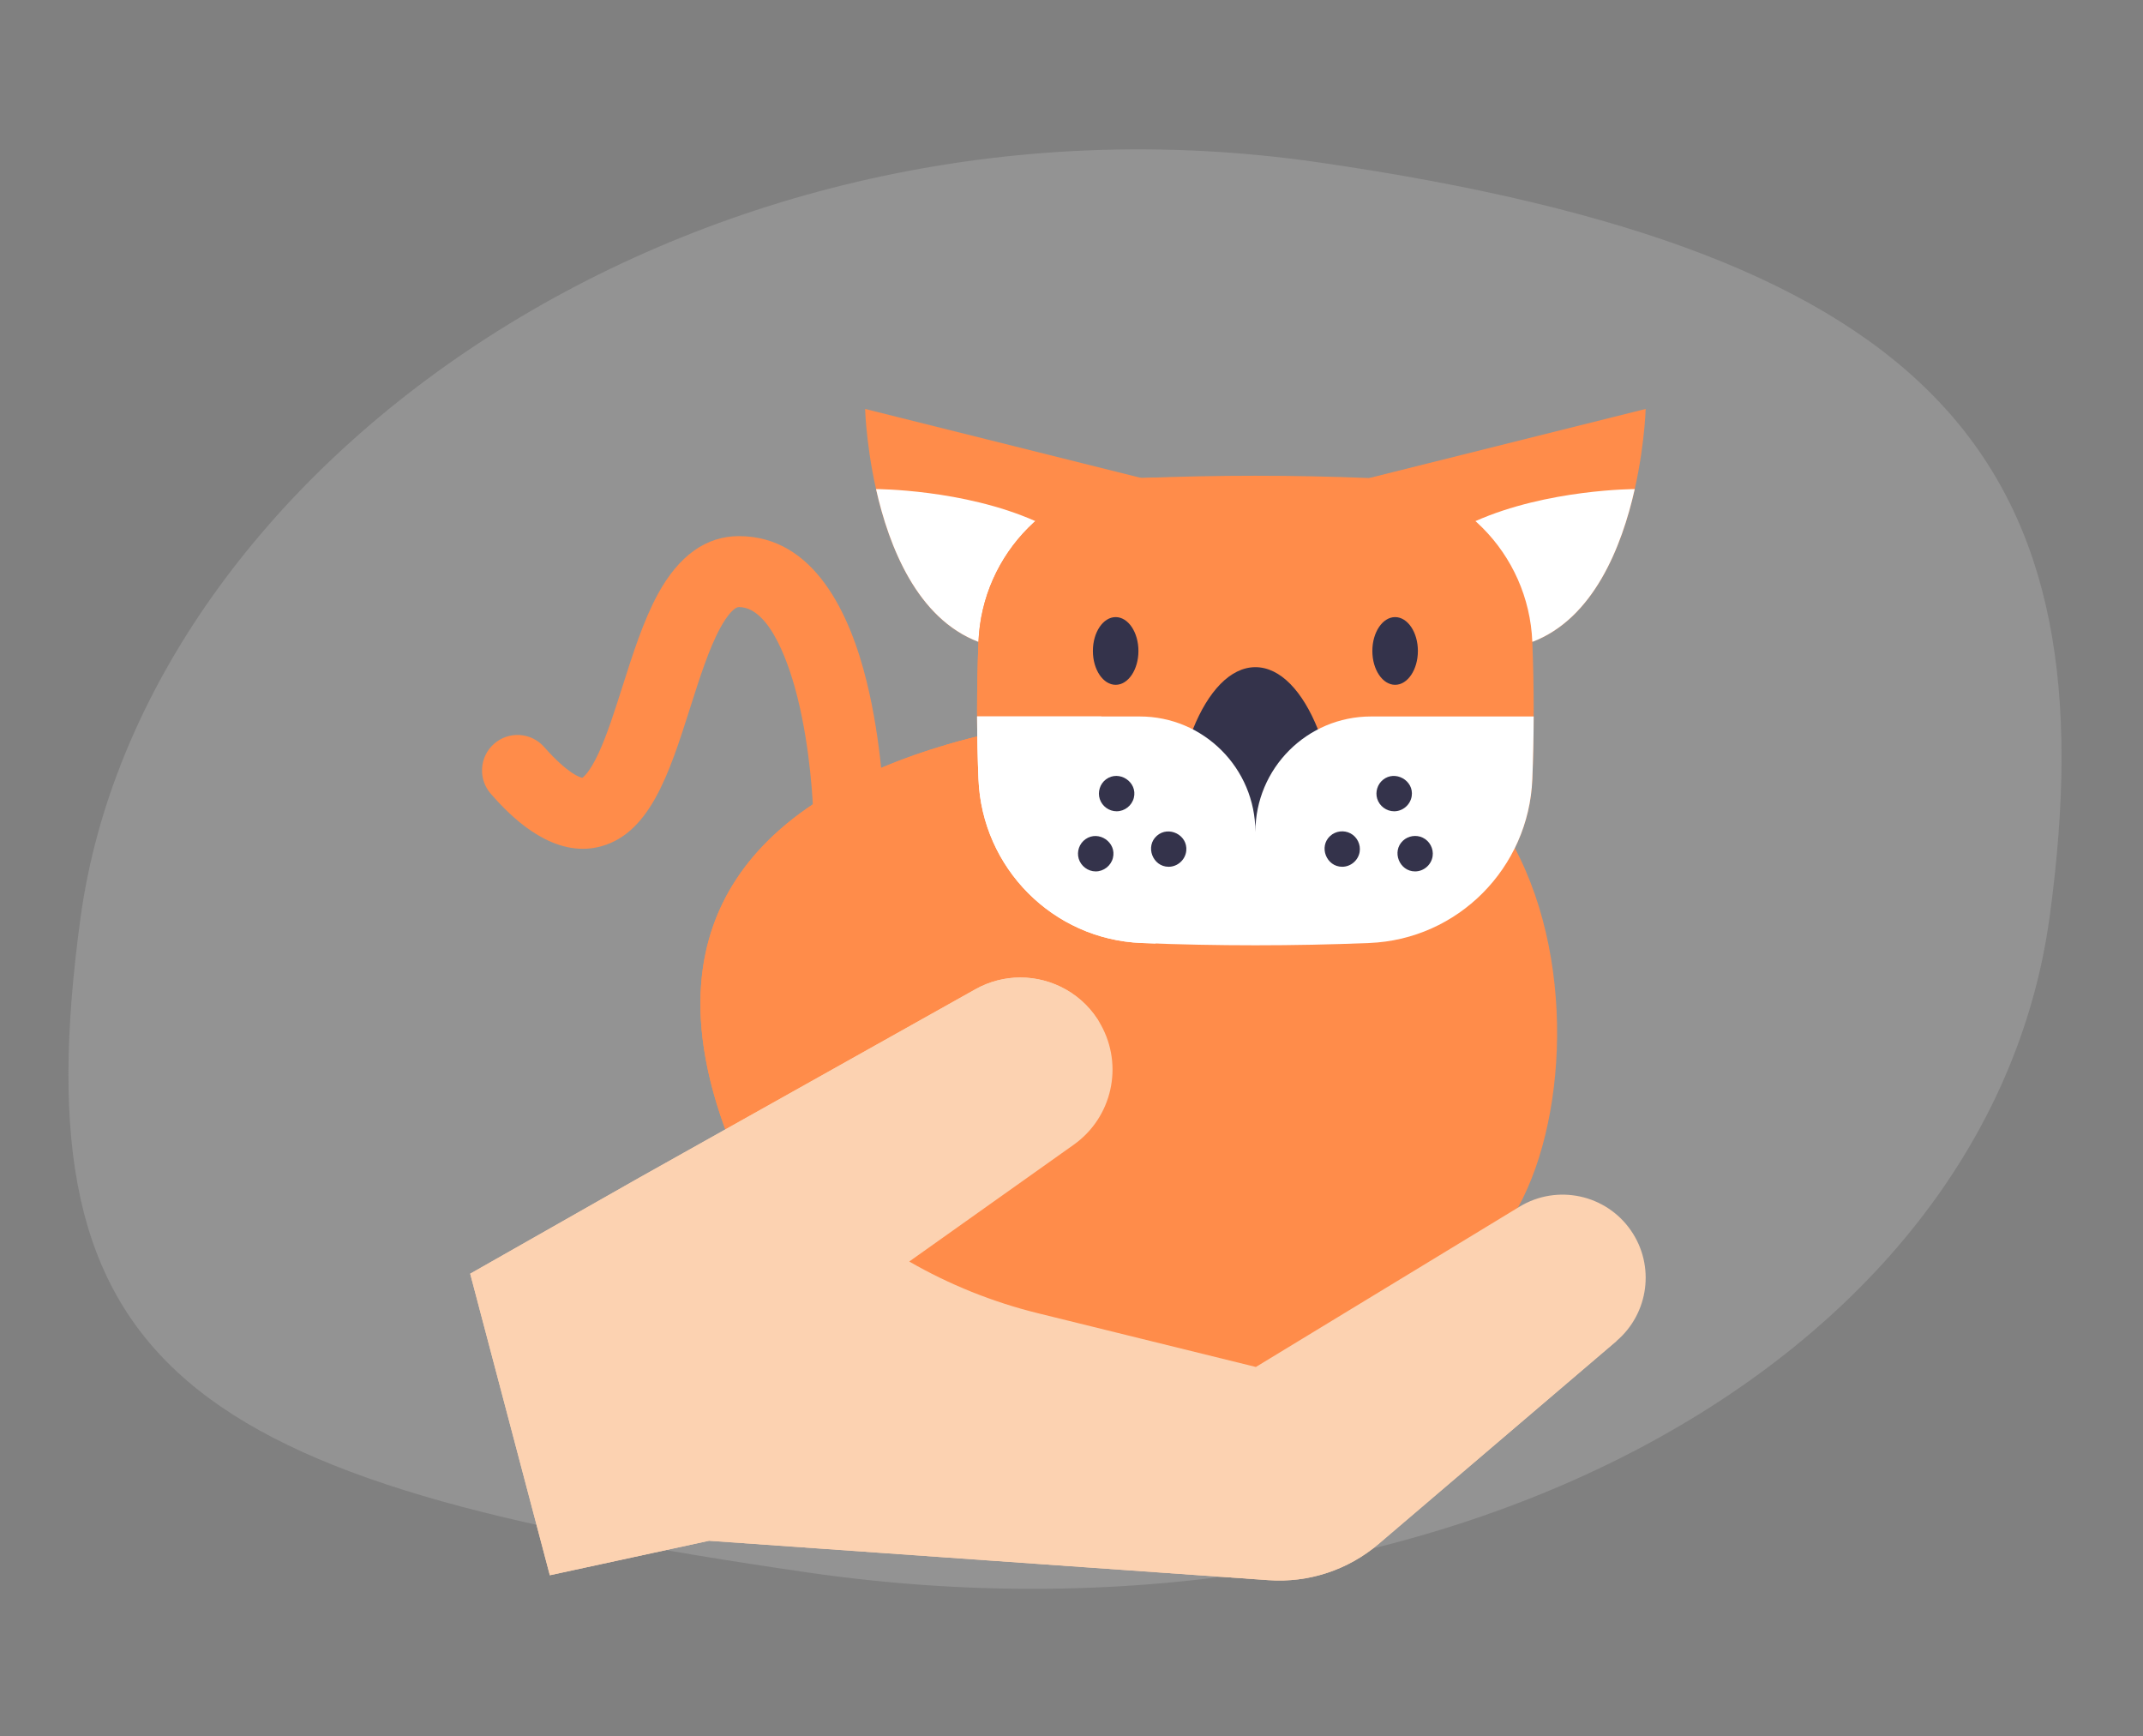 <svg width="237" height="192" viewBox="0 0 237 192" fill="none" xmlns="http://www.w3.org/2000/svg">
<rect x="0" y="0" width="237" height="192" fill="#808080" stroke="none"/>
<path d="M8.903 101.5C15.743 51.49 76.816 7.98 145.789 17.949C214.762 27.917 233.516 51.387 226.675 101.397C219.835 151.407 158.375 183.867 89.402 173.898C20.429 163.93 2.062 151.51 8.903 101.5Z" fill="#D3D3D3" fill-opacity="0.23"/>
<path d="M64.453 93.862C59.662 93.862 55.689 89.373 54.293 87.796C52.857 86.173 53.008 83.693 54.631 82.257C56.254 80.821 58.734 80.972 60.17 82.595C62.824 85.595 64.156 85.967 64.395 86.011C64.554 85.909 65.22 85.388 66.188 83.309C67.134 81.276 67.966 78.66 68.847 75.89C69.981 72.327 71.153 68.642 72.753 65.701C75.07 61.444 78.088 59.286 81.722 59.286C90.099 59.286 94.015 67.984 95.825 75.28C97.52 82.115 97.745 88.836 97.754 89.119C97.821 91.285 96.119 93.095 93.954 93.162C91.789 93.227 89.979 91.529 89.91 89.364C89.909 89.302 89.694 83.1 88.184 77.07C87.435 74.082 85.308 67.133 81.722 67.133C81.22 67.133 80.424 68.022 79.646 69.453C78.403 71.735 77.347 75.057 76.325 78.269C74.001 85.575 71.806 92.476 66.015 93.699C65.487 93.811 64.965 93.862 64.453 93.862Z" fill="#FF8C4A"/>
<path d="M151.424 52.862L182 45.221C182 45.221 181.407 66.431 169.463 70.981" fill="#FF8C4A"/>
<path d="M158.882 60.353L169.463 70.981C176.232 68.401 179.355 60.471 180.791 54.083C180.791 54.083 171.129 54.091 163.172 57.627L158.882 60.353Z" fill="white"/>
<path d="M126.25 52.862L95.674 45.221C95.674 45.221 96.268 66.431 108.212 70.981" fill="#FF8C4A"/>
<path d="M167.93 133.444L163.934 138.459L148.106 158.312H107.738L78.903 141.441L80.475 125.589C70.875 100.426 85.638 87.934 104.652 82.362C106.365 81.858 108.115 81.413 109.883 81.018C122.778 78.143 136.725 78.036 146.011 79.061C155.323 80.09 161.807 84.792 165.995 91.177C174.307 103.843 173.572 123.123 167.93 133.444Z" fill="#FF8C4A"/>
<path d="M163.933 138.458L148.106 158.311H107.738L78.902 141.44L80.474 125.589C70.009 98.158 88.499 85.783 109.883 81.017L119.728 90.478C119.728 90.478 101.267 138.374 159.924 138.374C161.333 138.374 162.667 138.403 163.933 138.458Z" fill="#FF8C4A"/>
<path d="M178.775 148.288L152.458 170.736C149.087 173.613 144.718 175.049 140.298 174.738L78.416 170.38L60.807 174.194L52 140.849L70.707 130.226L107.869 109.395C109.446 108.511 111.154 108.092 112.841 108.092C116.406 108.092 119.867 109.968 121.734 113.298C124.282 117.841 122.992 123.572 118.747 126.585L100.555 139.502C104.983 142.052 109.765 143.98 114.766 145.214L138.891 151.162L168.037 133.444C172.201 130.912 177.618 132.071 180.381 136.088C183.049 139.964 182.355 145.233 178.775 148.288Z" fill="#FCD2B1"/>
<path d="M178.775 148.288L152.458 170.736C149.087 173.613 144.718 175.049 140.298 174.738L78.416 170.38L60.807 174.194L52 140.849L70.707 130.226L107.869 109.395C109.446 108.511 111.154 108.092 112.841 108.092C116.406 108.092 119.867 109.968 121.734 113.298C118.044 106.8 72.706 136.114 72.706 145.999C72.706 155.884 125.2 167.134 140.539 164.746C155.88 162.36 165.197 146.143 178.775 148.288Z" fill="#FCD2B1"/>
<path d="M109.281 127.135C107.675 127.135 106.116 126.355 105.164 124.934C103.067 121.804 102.449 118.668 102.424 118.536C102.219 117.472 102.917 116.444 103.98 116.24C105.042 116.036 106.069 116.73 106.276 117.791C106.285 117.836 106.795 120.318 108.424 122.751C108.717 123.188 109.318 123.333 109.793 123.08L112.225 121.783C113.18 121.273 114.369 121.635 114.879 122.591C115.388 123.547 115.027 124.735 114.071 125.245L111.639 126.542C110.887 126.943 110.078 127.135 109.281 127.135Z" fill="#FCD2B1"/>
<path d="M118.792 60.353L108.212 70.981C101.442 68.401 98.319 60.471 96.883 54.083C96.883 54.083 106.545 54.091 114.502 57.627L118.792 60.353Z" fill="white"/>
<path d="M165.995 91.177C165.163 100.557 157.52 107.991 148.014 108.37C139.623 108.705 131.232 108.705 122.841 108.37C113.027 107.978 105.198 100.066 104.803 90.251C104.696 87.62 104.646 84.991 104.651 82.362C106.365 81.858 108.115 81.413 109.883 81.018C122.778 78.143 136.725 78.036 146.011 79.061C155.323 80.09 161.807 84.792 165.995 91.177Z" fill="#FF8C4A"/>
<path d="M151.424 52.862C143.033 52.526 134.642 52.526 126.25 52.862C116.435 53.255 108.607 61.165 108.212 70.981C108.008 76.041 108.008 81.101 108.212 86.161C108.607 95.976 116.435 103.886 126.25 104.279C134.642 104.615 143.033 104.615 151.424 104.279C161.24 103.887 169.068 95.976 169.463 86.161C169.667 81.101 169.667 76.04 169.463 70.981C169.068 61.165 161.24 53.255 151.424 52.862Z" fill="#FF8C4A"/>
<path d="M127.827 104.339C127.301 104.321 126.775 104.3 126.249 104.279C116.435 103.886 108.606 95.977 108.212 86.16C108.007 81.101 108.007 76.04 108.212 70.981C108.607 61.164 116.435 53.255 126.249 52.862C126.775 52.841 127.301 52.82 127.827 52.802C124.416 55.959 122.033 62.621 121.871 70.392C121.758 75.844 121.758 81.297 121.871 86.748C122.033 94.52 124.416 101.182 127.827 104.339Z" fill="#FF8C4A"/>
<path d="M131.923 80.654C133.604 76.44 136.079 73.777 138.838 73.777C141.595 73.777 144.07 76.44 145.754 80.654V95.592H132.001" fill="#34334B"/>
<path d="M169.613 79.229C169.606 81.538 169.556 83.85 169.464 86.16C169.069 95.977 161.241 103.887 151.424 104.279C143.033 104.617 134.642 104.617 126.25 104.279C116.436 103.887 108.607 95.977 108.213 86.16C108.118 83.851 108.069 81.538 108.061 79.229H126.052C133.112 79.229 138.837 84.952 138.837 92.014C138.837 84.952 144.563 79.229 151.625 79.229H169.613Z" fill="white"/>
<path d="M127.823 104.334C124.415 101.176 122.034 94.516 121.872 86.748C121.82 84.242 121.795 81.736 121.791 79.229H108.062C108.07 81.538 108.12 83.85 108.214 86.16C108.609 95.977 116.438 103.887 126.252 104.279C126.775 104.3 127.299 104.316 127.823 104.334Z" fill="white"/>
<path d="M123.384 68.24C121.996 68.24 120.866 69.92 120.866 71.984C120.866 74.049 121.996 75.728 123.384 75.728C124.773 75.728 125.902 74.048 125.902 71.984C125.902 69.92 124.773 68.24 123.384 68.24Z" fill="#34334B"/>
<path d="M154.29 68.24C152.902 68.24 151.772 69.92 151.772 71.984C151.772 74.049 152.902 75.728 154.29 75.728C155.679 75.728 156.808 74.048 156.808 71.984C156.808 69.92 155.678 68.24 154.29 68.24Z" fill="#34334B"/>
<path d="M154.185 89.713C153.328 89.713 152.558 89.14 152.307 88.321C152.078 87.574 152.335 86.731 152.939 86.236C154.294 85.125 156.391 86.306 156.125 88.04C155.979 88.989 155.147 89.713 154.185 89.713Z" fill="#34334B"/>
<path d="M148.433 95.849C146.691 95.849 145.816 93.632 147.101 92.447C147.71 91.886 148.628 91.771 149.358 92.159C150.096 92.551 150.508 93.4 150.364 94.224C150.202 95.152 149.377 95.849 148.433 95.849Z" fill="#34334B"/>
<path d="M156.497 96.362C154.753 96.362 153.879 94.139 155.169 92.955C155.749 92.422 156.623 92.288 157.335 92.626C158.105 92.992 158.563 93.837 158.437 94.683C158.297 95.631 157.46 96.362 156.497 96.362Z" fill="#34334B"/>
<path d="M123.49 89.713C122.651 89.713 121.894 89.161 121.629 88.367C121.368 87.582 121.645 86.685 122.307 86.188C123.753 85.103 125.837 86.467 125.393 88.229C125.175 89.091 124.379 89.713 123.49 89.713Z" fill="#34334B"/>
<path d="M129.242 95.849C127.482 95.849 126.613 93.588 127.943 92.419C129.245 91.275 131.371 92.336 131.193 94.08C131.093 95.07 130.24 95.849 129.242 95.849Z" fill="#34334B"/>
<path d="M121.177 96.362C120.32 96.362 119.544 95.777 119.298 94.959C119.058 94.16 119.368 93.273 120.05 92.796C121.504 91.776 123.521 93.15 123.078 94.881C122.859 95.738 122.064 96.362 121.177 96.362Z" fill="#34334B"/>
</svg>
